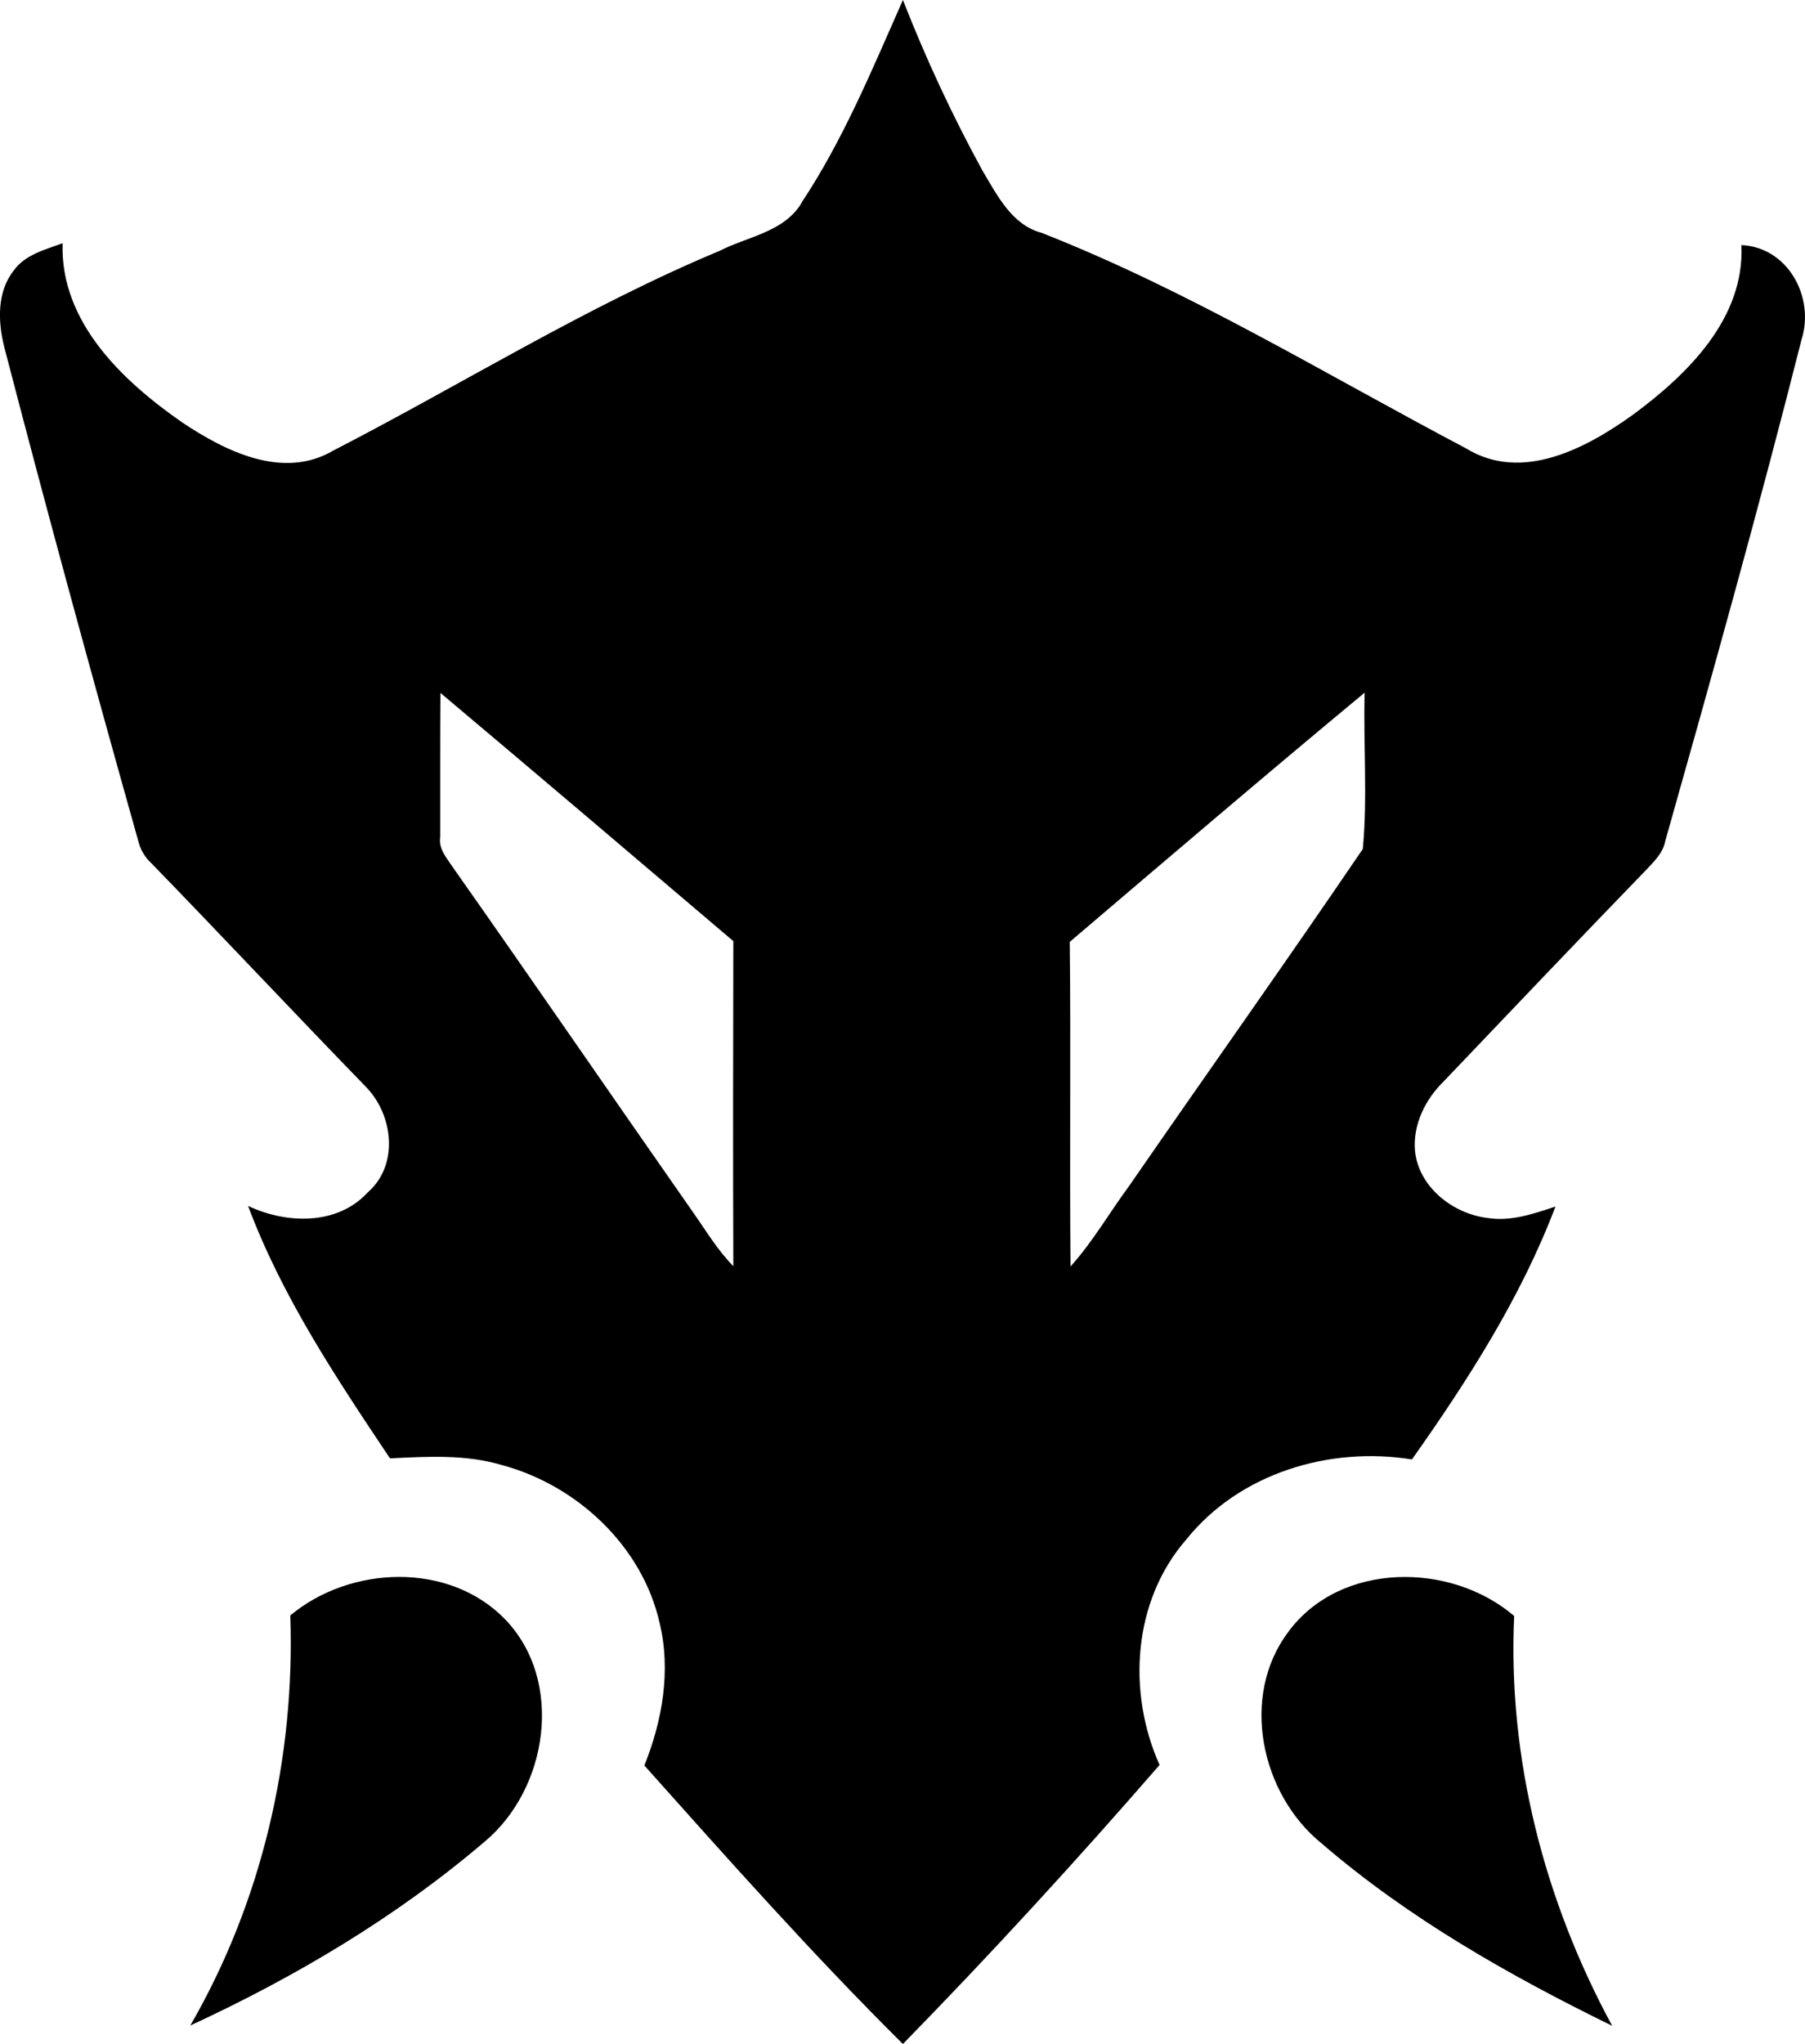 <?xml version="1.0" encoding="UTF-8" standalone="no"?>
<!-- Generated by IcoMoon.io -->

<svg
   version="1.1"
   width="23.553"
   height="26.662"
   viewBox="0 0 23.553 26.662"
   id="svg10"
   sodipodi:docname="dtk.svg"
   inkscape:version="1.1.1 (3bf5ae0d25, 2021-09-20)"
   xmlns:inkscape="http://www.inkscape.org/namespaces/inkscape"
   xmlns:sodipodi="http://sodipodi.sourceforge.net/DTD/sodipodi-0.dtd"
   xmlns="http://www.w3.org/2000/svg"
   xmlns:svg="http://www.w3.org/2000/svg">
  <defs
     id="defs14" />
  <sodipodi:namedview
     id="namedview12"
     pagecolor="#ffffff"
     bordercolor="#666666"
     borderopacity="1.0"
     inkscape:pageshadow="2"
     inkscape:pageopacity="0.0"
     inkscape:pagecheckerboard="0"
     showgrid="false"
     inkscape:zoom="25.75"
     inkscape:cx="11.980583"
     inkscape:cy="13.300971"
     inkscape:window-width="1920"
     inkscape:window-height="1009"
     inkscape:window-x="-8"
     inkscape:window-y="-8"
     inkscape:window-maximized="1"
     inkscape:current-layer="svg10" />
  <title
     id="title2">dtk</title>
  <path
     fill="#000000"
     d="m 10.456,2.648 c 0.548,-0.824 0.926,-1.746 1.326,-2.648 0.299,0.764 0.646,1.51 1.041,2.231 0.191,0.319 0.38,0.702 0.768,0.806 1.933,0.759 3.707,1.847 5.538,2.811 0.731,0.45 1.571,-10e-4 2.184,-0.442 0.709,-0.524 1.455,-1.254 1.41,-2.209 0.61,0.028 0.961,0.683 0.784,1.236 -0.554,2.19 -1.164,4.366 -1.778,6.54 -0.031,0.161 -0.154,0.272 -0.26,0.386 -0.881,0.909 -1.753,1.827 -2.627,2.743 -0.242,0.235 -0.408,0.567 -0.378,0.911 0.048,0.473 0.498,0.823 0.952,0.875 0.303,0.047 0.598,-0.056 0.881,-0.15 -0.451,1.188 -1.143,2.266 -1.873,3.299 -1.075,-0.174 -2.251,0.179 -2.944,1.044 -0.699,0.8 -0.774,1.993 -0.349,2.941 -1.081,1.245 -2.197,2.461 -3.349,3.64 -1.174,-1.164 -2.273,-2.401 -3.374,-3.633 0.235,-0.584 0.349,-1.236 0.2,-1.856 -0.226,-1.005 -1.078,-1.8 -2.06,-2.063 -0.473,-0.141 -0.972,-0.111 -1.459,-0.087 -0.7,-1.046 -1.408,-2.107 -1.852,-3.293 0.497,0.235 1.163,0.258 1.561,-0.176 0.413,-0.358 0.333,-1.018 -0.028,-1.382 -0.936,-0.964 -1.856,-1.945 -2.792,-2.909 -0.087,-0.08 -0.145,-0.177 -0.173,-0.291 -0.603,-2.143 -1.19,-4.292 -1.75,-6.447 -0.082,-0.329 -0.097,-0.716 0.124,-0.996 0.15,-0.209 0.409,-0.272 0.638,-0.356 -0.033,1.027 0.783,1.798 1.562,2.338 0.563,0.376 1.314,0.751 1.969,0.367 1.681,-0.866 3.292,-1.875 5.042,-2.606 0.366,-0.187 0.84,-0.244 1.069,-0.624 z m -4.709,6.39 c -0.005,0.627 -0.002,1.253 -0.003,1.88 -0.024,0.153 0.083,0.271 0.161,0.389 1.052,1.494 2.087,3.003 3.134,4.5 0.171,0.241 0.321,0.497 0.53,0.709 -0.005,-1.413 -0.003,-2.827 0,-4.24 -1.272,-1.082 -2.544,-2.162 -3.821,-3.237 z m 8.212,3.247 c 0.015,1.411 -0.003,2.822 0.01,4.235 0.292,-0.324 0.508,-0.703 0.766,-1.052 1.013,-1.467 2.046,-2.92 3.048,-4.394 0.063,-0.674 0.006,-1.36 0.024,-2.039 -1.293,1.072 -2.569,2.162 -3.848,3.251 z"
     id="path4" />
  <path
     fill="#000000"
     d="m 3.788,21.072 c 0.782,-0.652 2.068,-0.704 2.801,0.048 0.78,0.807 0.562,2.217 -0.269,2.906 -1.151,0.982 -2.467,1.762 -3.837,2.395 0.934,-1.613 1.369,-3.489 1.305,-5.348 z"
     id="path6" />
  <path
     fill="#000000"
     d="m 16.812,21.284 c 0.678,-0.915 2.117,-0.914 2.946,-0.205 -0.085,1.863 0.394,3.714 1.279,5.346 -1.341,-0.657 -2.656,-1.401 -3.791,-2.379 -0.794,-0.641 -1.07,-1.922 -0.433,-2.762 z"
     id="path8" />
</svg>
